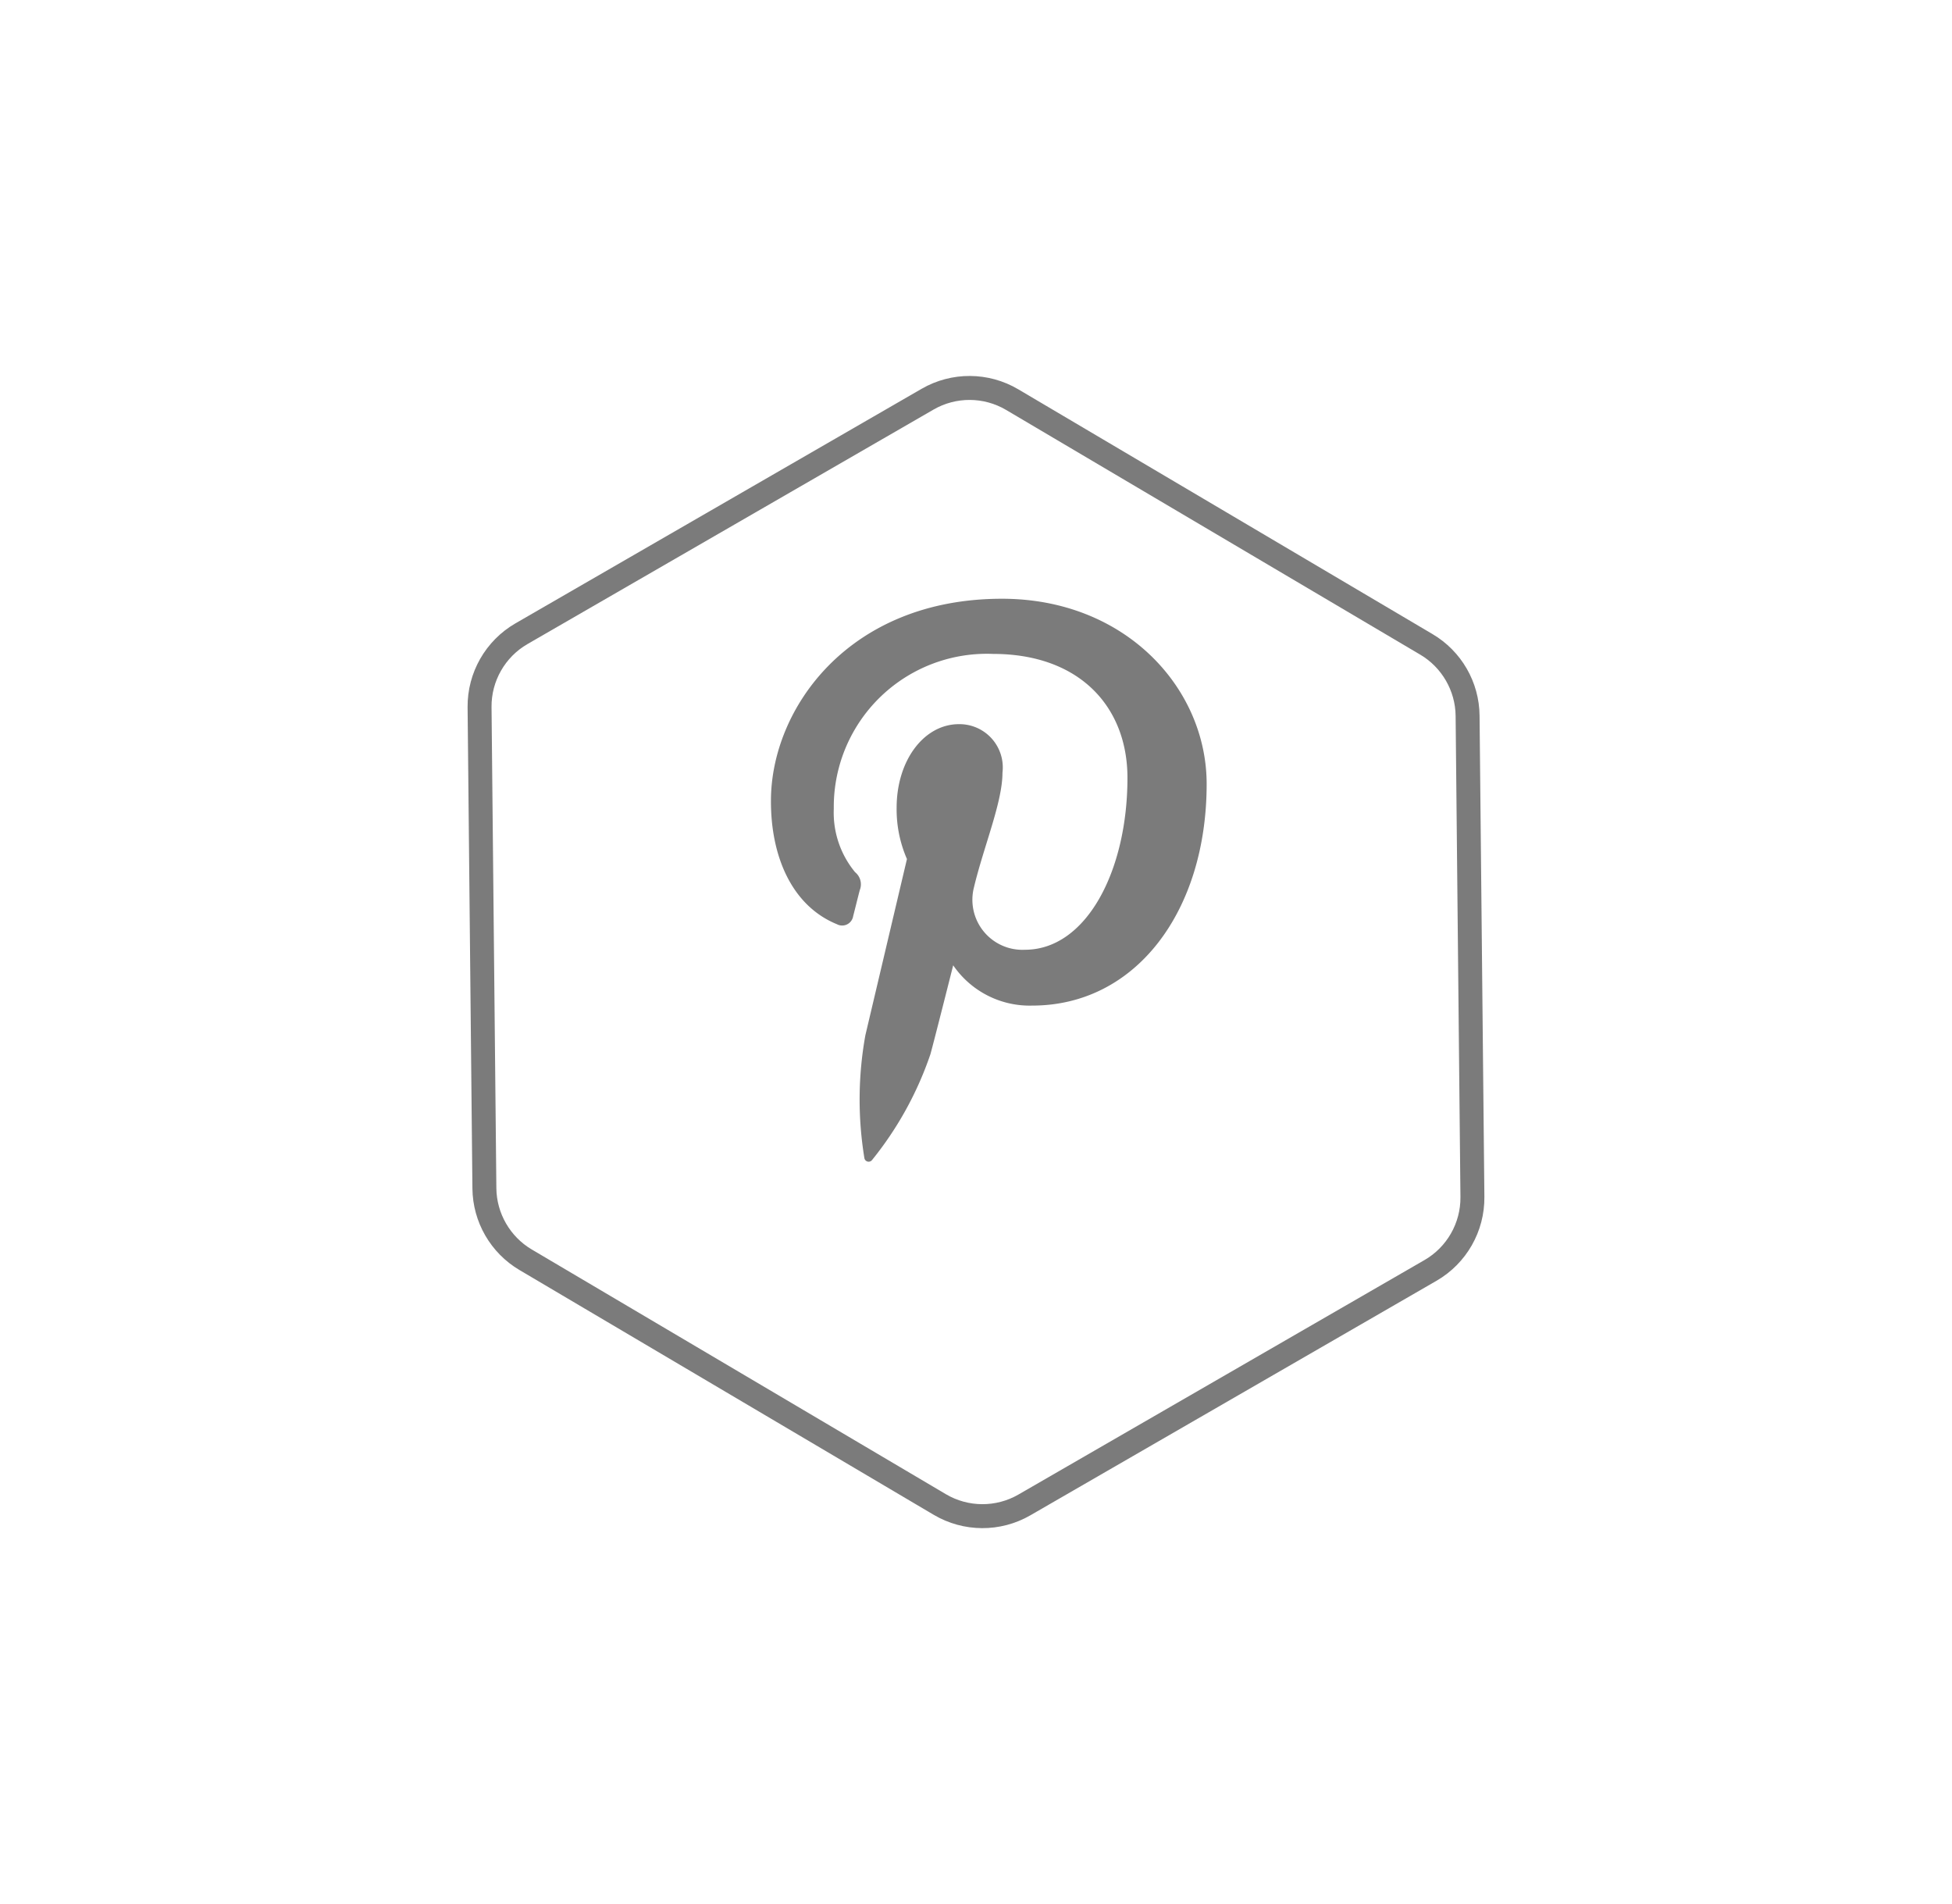 <svg xmlns="http://www.w3.org/2000/svg" xmlns:xlink="http://www.w3.org/1999/xlink" width="81.511" height="79.494" viewBox="0 0 81.511 79.494">
  <defs>
    <filter id="Polygon_12" x="0" y="0" width="81.511" height="79.494" filterUnits="userSpaceOnUse">
      <feOffset dy="3" input="SourceAlpha"/>
      <feGaussianBlur stdDeviation="3" result="blur"/>
      <feFlood flood-opacity="0.161"/>
      <feComposite operator="in" in2="blur"/>
      <feComposite in="SourceGraphic"/>
    </filter>
  </defs>
  <g id="Group_10008" data-name="Group 10008" transform="translate(-1622.489 -4167.251)">
    <g transform="matrix(1, 0, 0, 1, 1622.49, 4167.25)" filter="url(#Polygon_12)">
      <g id="Polygon_12-2" data-name="Polygon 12" transform="translate(72.51 43.24) rotate(150)" fill="none">
        <path d="M34.047,0a4,4,0,0,1,3.484,2.035l9.871,17.5a4,4,0,0,1,0,3.93l-9.871,17.5A4,4,0,0,1,34.047,43H14.464a4,4,0,0,1-3.484-2.035l-9.871-17.5a4,4,0,0,1,0-3.93l9.871-17.5A4,4,0,0,1,14.464,0Z" stroke="none"/>
        <path d="M 14.464 1 C 13.383 1 12.382 1.585 11.851 2.526 L 1.98 20.026 C 1.467 20.935 1.467 22.065 1.98 22.974 L 11.851 40.474 C 12.382 41.415 13.383 42 14.464 42 L 34.047 42 C 35.127 42 36.129 41.415 36.66 40.474 L 46.531 22.974 C 47.044 22.065 47.044 20.935 46.531 20.026 L 36.66 2.526 C 36.129 1.585 35.127 1 34.047 1 L 14.464 1 M 14.464 0 L 34.047 0 C 35.49 0 36.821 0.778 37.531 2.035 L 47.402 19.535 C 48.09 20.755 48.09 22.245 47.402 23.465 L 37.531 40.965 C 36.821 42.222 35.49 43 34.047 43 L 14.464 43 C 13.02 43 11.689 42.222 10.98 40.965 L 1.109 23.465 C 0.42 22.245 0.42 20.755 1.109 19.535 L 10.98 2.035 C 11.689 0.778 13.02 0 14.464 0 Z" stroke="none" fill="#7b7b7b"/>
      </g>
    </g>
    <path id="Path_20957" data-name="Path 20957" d="M1643.31,1588.14a.465.465,0,0,0,.676-.337c.062-.237.209-.835.275-1.084a.652.652,0,0,0-.194-.752,3.9,3.9,0,0,1-.89-2.648,6.393,6.393,0,0,1,6.646-6.465c3.625,0,5.617,2.215,5.617,5.174,0,3.892-1.723,7.177-4.28,7.177a2.089,2.089,0,0,1-2.131-2.6c.407-1.71,1.192-3.556,1.192-4.791a1.808,1.808,0,0,0-1.82-2.027c-1.444,0-2.6,1.494-2.6,3.495a5.19,5.19,0,0,0,.431,2.136l-1.736,7.356a15.127,15.127,0,0,0-.041,5.13.18.18,0,0,0,.321.078,14.4,14.4,0,0,0,2.437-4.418c.166-.6.95-3.71.95-3.71a3.868,3.868,0,0,0,3.3,1.682c4.34,0,7.284-3.956,7.284-9.252,0-4-3.391-7.733-8.546-7.733-6.414,0-9.648,4.6-9.648,8.433C1640.545,1585.305,1641.425,1587.371,1643.31,1588.14Z" transform="translate(14.129 2617.697)" fill="#7b7b7b"/>
  </g>
</svg>
